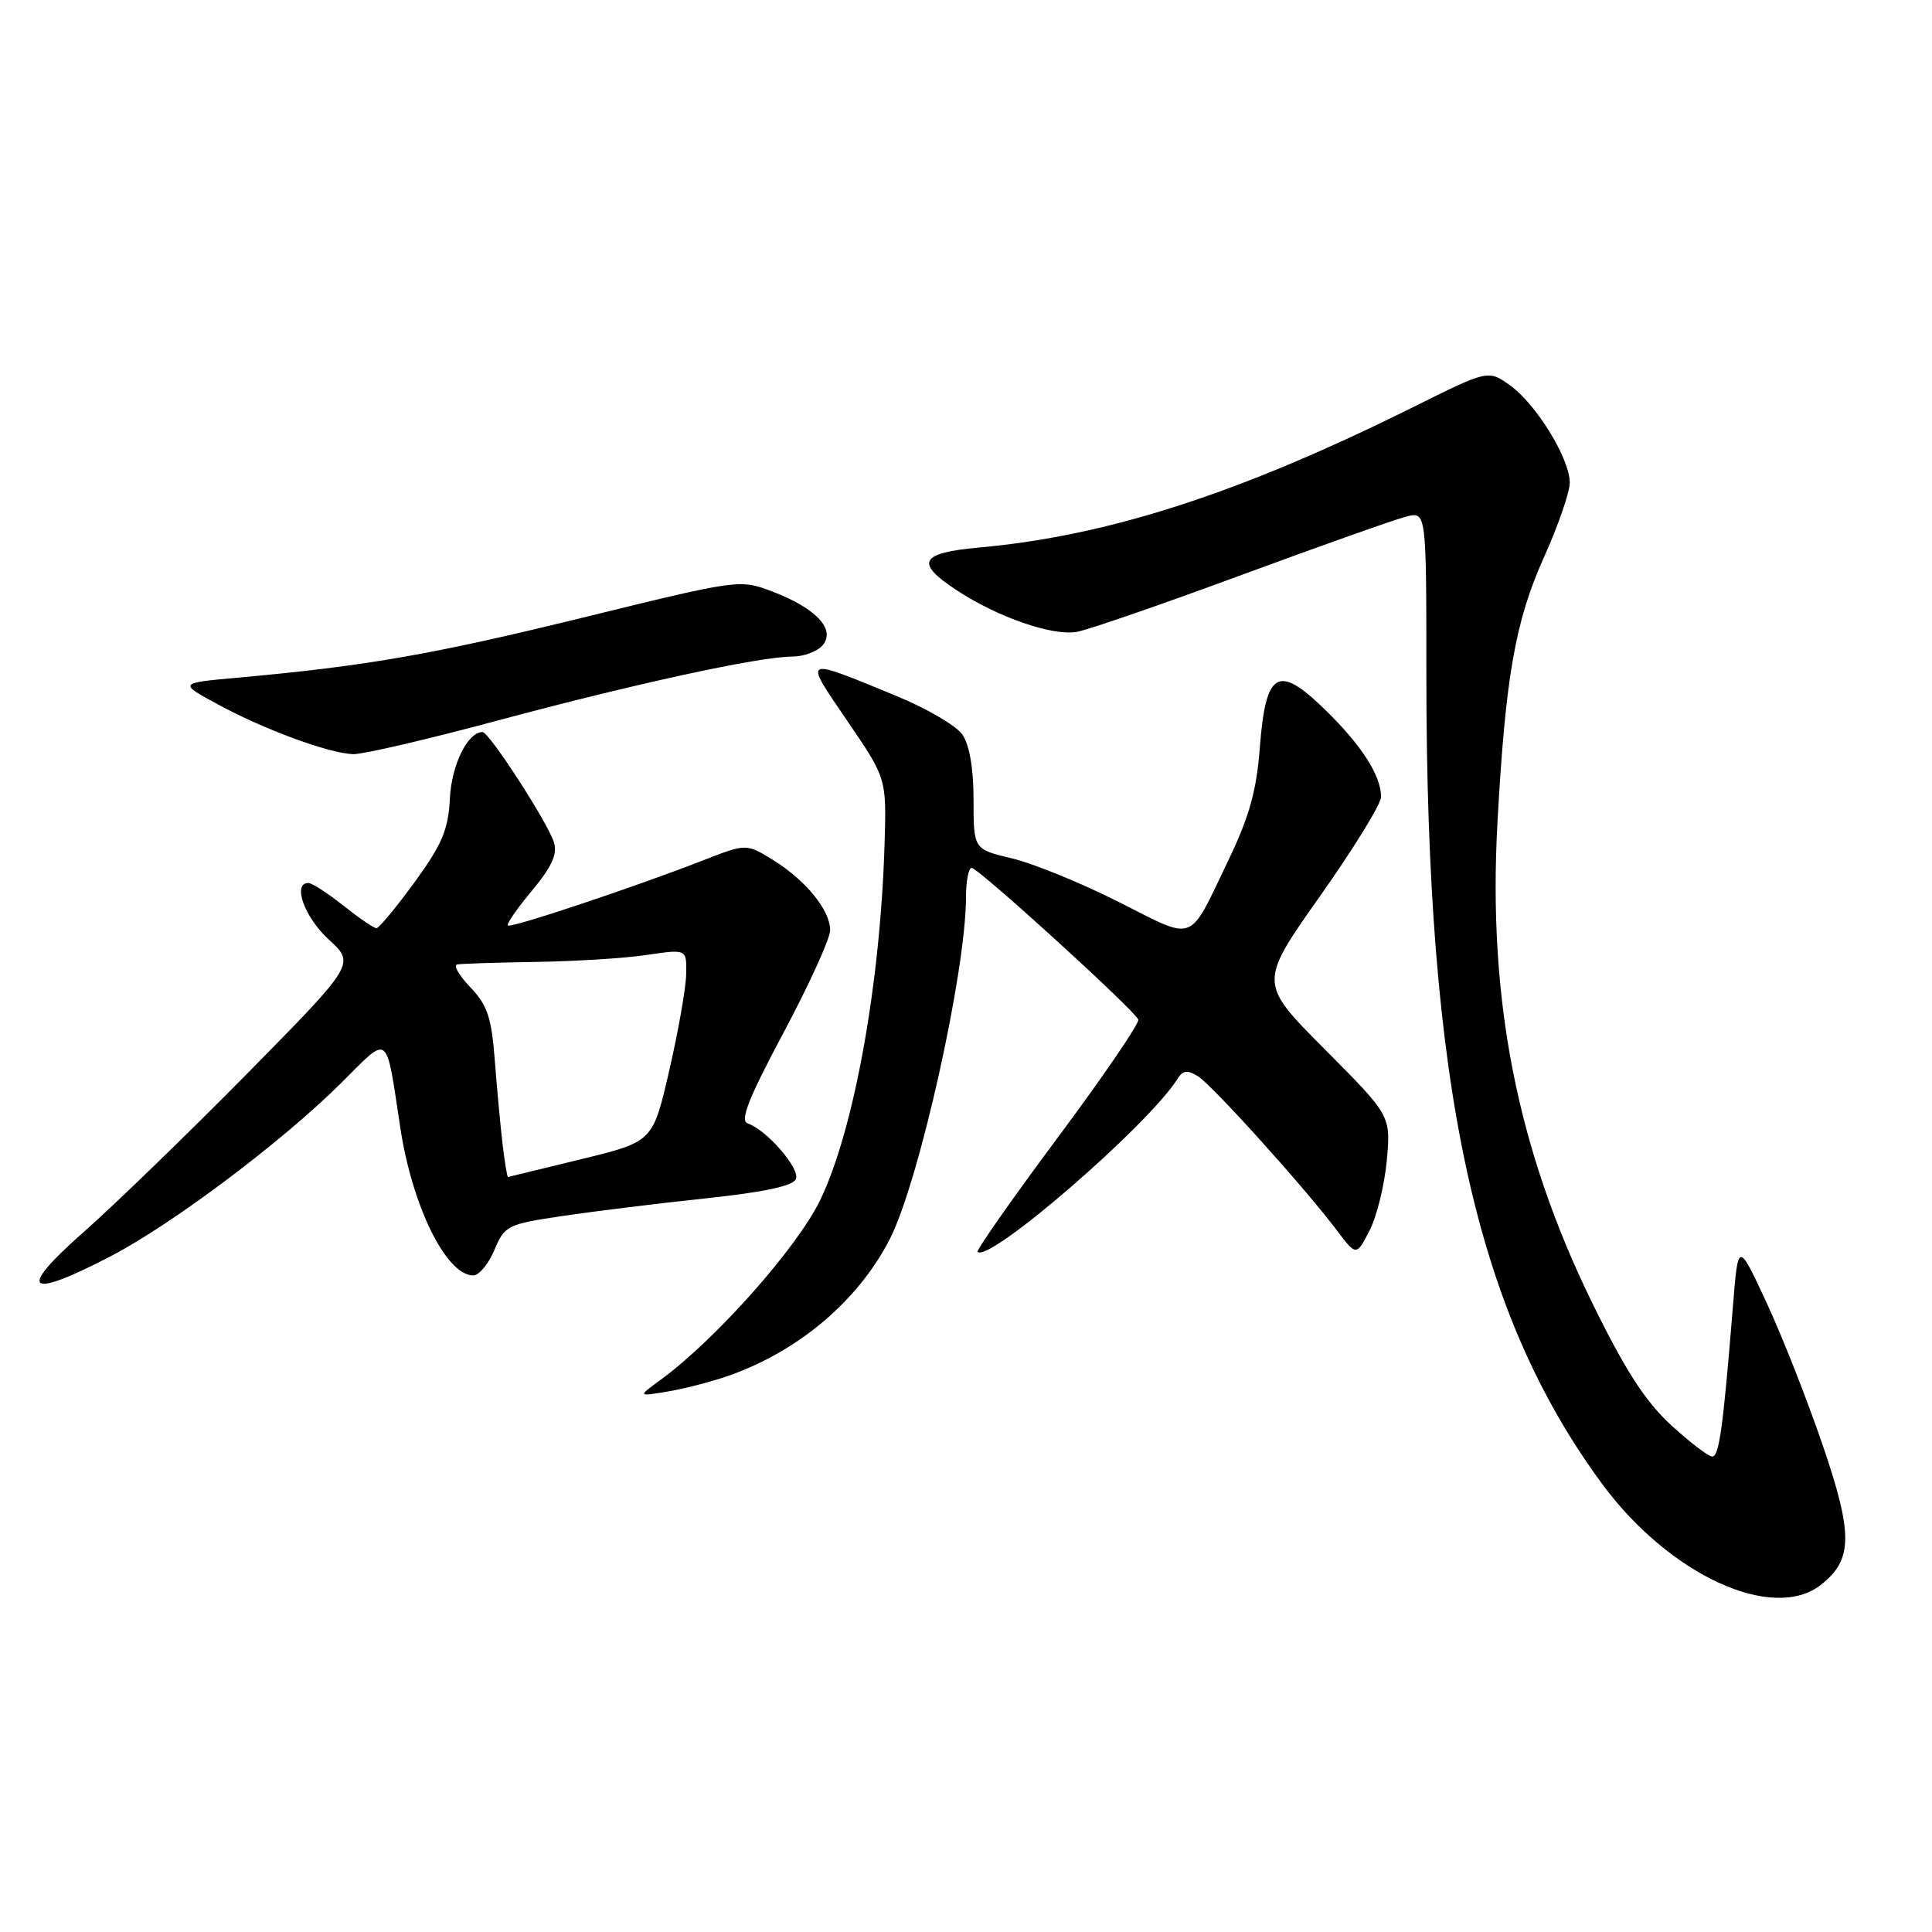 <?xml version="1.0" encoding="UTF-8" standalone="no"?>
<!DOCTYPE svg PUBLIC "-//W3C//DTD SVG 1.1//EN" "http://www.w3.org/Graphics/SVG/1.1/DTD/svg11.dtd" >
<svg xmlns="http://www.w3.org/2000/svg" xmlns:xlink="http://www.w3.org/1999/xlink" version="1.1" viewBox="0 0 256 256">
 <g >
 <path fill="currentColor"
d=" M 241.29 209.99 C 245.52 206.66 245.56 203.31 241.48 191.38 C 239.47 185.50 236.14 177.04 234.07 172.59 C 230.31 164.50 230.31 164.50 229.63 173.00 C 228.32 189.18 227.80 193.00 226.88 193.00 C 226.37 193.00 223.90 191.10 221.38 188.79 C 217.98 185.65 215.31 181.50 210.93 172.54 C 201.04 152.30 197.13 132.48 198.42 109.01 C 199.48 89.70 200.77 82.34 204.57 73.87 C 206.46 69.68 208.00 65.22 208.00 63.96 C 208.00 60.77 203.56 53.54 200.09 51.06 C 197.19 49.00 197.19 49.00 187.34 53.90 C 164.34 65.35 146.89 71.00 129.75 72.55 C 121.88 73.26 121.19 74.55 126.75 78.20 C 132.21 81.79 139.50 84.32 142.71 83.72 C 144.24 83.44 154.09 80.04 164.58 76.16 C 175.08 72.29 184.87 68.82 186.33 68.45 C 189.00 67.78 189.00 67.78 189.00 89.34 C 189.00 144.11 195.44 173.76 212.31 196.65 C 221.19 208.69 234.91 215.01 241.29 209.99 Z  M 96.47 182.32 C 105.82 179.05 113.74 172.34 117.92 164.15 C 121.80 156.54 128.00 128.70 128.00 118.87 C 128.00 116.74 128.34 115.00 128.75 115.00 C 129.64 115.00 150.35 133.86 150.83 135.10 C 151.01 135.57 146.21 142.60 140.16 150.73 C 134.12 158.85 129.34 165.67 129.54 165.87 C 131.05 167.39 152.24 149.04 156.08 142.88 C 156.74 141.83 157.37 141.76 158.72 142.60 C 160.63 143.78 172.82 157.30 177.11 162.99 C 179.72 166.45 179.72 166.45 181.47 163.06 C 182.43 161.20 183.46 157.01 183.76 153.75 C 184.29 147.83 184.29 147.83 175.54 139.04 C 166.79 130.25 166.79 130.25 174.89 118.77 C 179.35 112.46 183.00 106.53 183.00 105.60 C 183.00 102.77 180.41 98.74 175.56 94.02 C 169.33 87.95 167.71 88.90 166.93 99.10 C 166.50 104.77 165.53 108.25 162.76 114.00 C 157.40 125.17 158.57 124.72 148.25 119.52 C 143.26 117.00 136.89 114.40 134.09 113.74 C 129.00 112.53 129.00 112.53 129.00 105.99 C 129.00 101.81 128.46 98.68 127.51 97.32 C 126.69 96.15 122.76 93.85 118.76 92.21 C 106.21 87.05 106.42 86.94 112.26 95.51 C 117.47 103.13 117.47 103.13 117.21 111.82 C 116.66 130.34 113.16 149.72 108.69 159.00 C 105.63 165.34 94.80 177.53 87.50 182.86 C 84.50 185.05 84.50 185.05 88.50 184.38 C 90.70 184.01 94.29 183.08 96.47 182.32 Z  M 14.68 166.45 C 22.90 162.17 37.38 151.28 45.21 143.50 C 51.70 137.04 51.08 136.57 53.05 149.48 C 54.64 159.90 59.14 169.00 62.71 169.00 C 63.47 169.00 64.74 167.48 65.51 165.63 C 66.86 162.40 67.24 162.21 74.50 161.13 C 78.67 160.51 87.23 159.45 93.52 158.79 C 101.36 157.95 105.12 157.14 105.47 156.21 C 106.01 154.80 101.56 149.69 99.07 148.86 C 98.01 148.50 99.20 145.50 103.83 136.82 C 107.22 130.46 110.00 124.36 110.00 123.26 C 110.00 120.61 106.77 116.64 102.43 113.95 C 98.89 111.77 98.89 111.77 93.19 113.99 C 84.07 117.55 67.68 123.02 67.29 122.63 C 67.10 122.43 68.54 120.35 70.49 118.01 C 73.11 114.88 73.88 113.18 73.40 111.62 C 72.60 109.02 64.82 97.00 63.94 97.00 C 61.97 97.00 59.83 101.34 59.61 105.82 C 59.40 109.95 58.57 111.90 54.93 116.90 C 52.49 120.25 50.22 122.98 49.89 122.99 C 49.55 123.00 47.58 121.65 45.50 120.00 C 43.42 118.35 41.34 117.00 40.86 117.00 C 38.71 117.00 40.34 121.54 43.54 124.47 C 47.08 127.71 47.08 127.71 32.79 142.22 C 24.93 150.19 15.12 159.70 11.00 163.33 C 2.19 171.10 3.54 172.25 14.68 166.45 Z  M 65.80 95.51 C 84.07 90.60 100.66 87.00 104.99 87.00 C 106.51 87.00 108.32 86.32 109.02 85.48 C 110.75 83.39 108.13 80.60 102.39 78.40 C 98.03 76.74 97.99 76.74 77.26 81.83 C 57.24 86.74 48.50 88.26 31.57 89.79 C 23.65 90.50 23.65 90.50 28.82 93.31 C 34.96 96.65 43.59 99.83 46.80 99.93 C 48.06 99.97 56.61 97.98 65.80 95.51 Z  M 66.61 151.75 C 66.33 149.41 65.86 144.38 65.57 140.58 C 65.13 134.82 64.59 133.18 62.33 130.83 C 60.84 129.27 60.05 127.91 60.56 127.80 C 61.08 127.69 65.78 127.54 71.00 127.46 C 76.22 127.38 82.86 126.97 85.75 126.53 C 91.00 125.75 91.00 125.75 90.92 129.12 C 90.88 130.98 89.86 136.73 88.67 141.89 C 86.50 151.29 86.50 151.29 77.00 153.60 C 71.78 154.88 67.42 155.94 67.31 155.96 C 67.21 155.98 66.89 154.09 66.61 151.75 Z "/>
</g>
</svg>